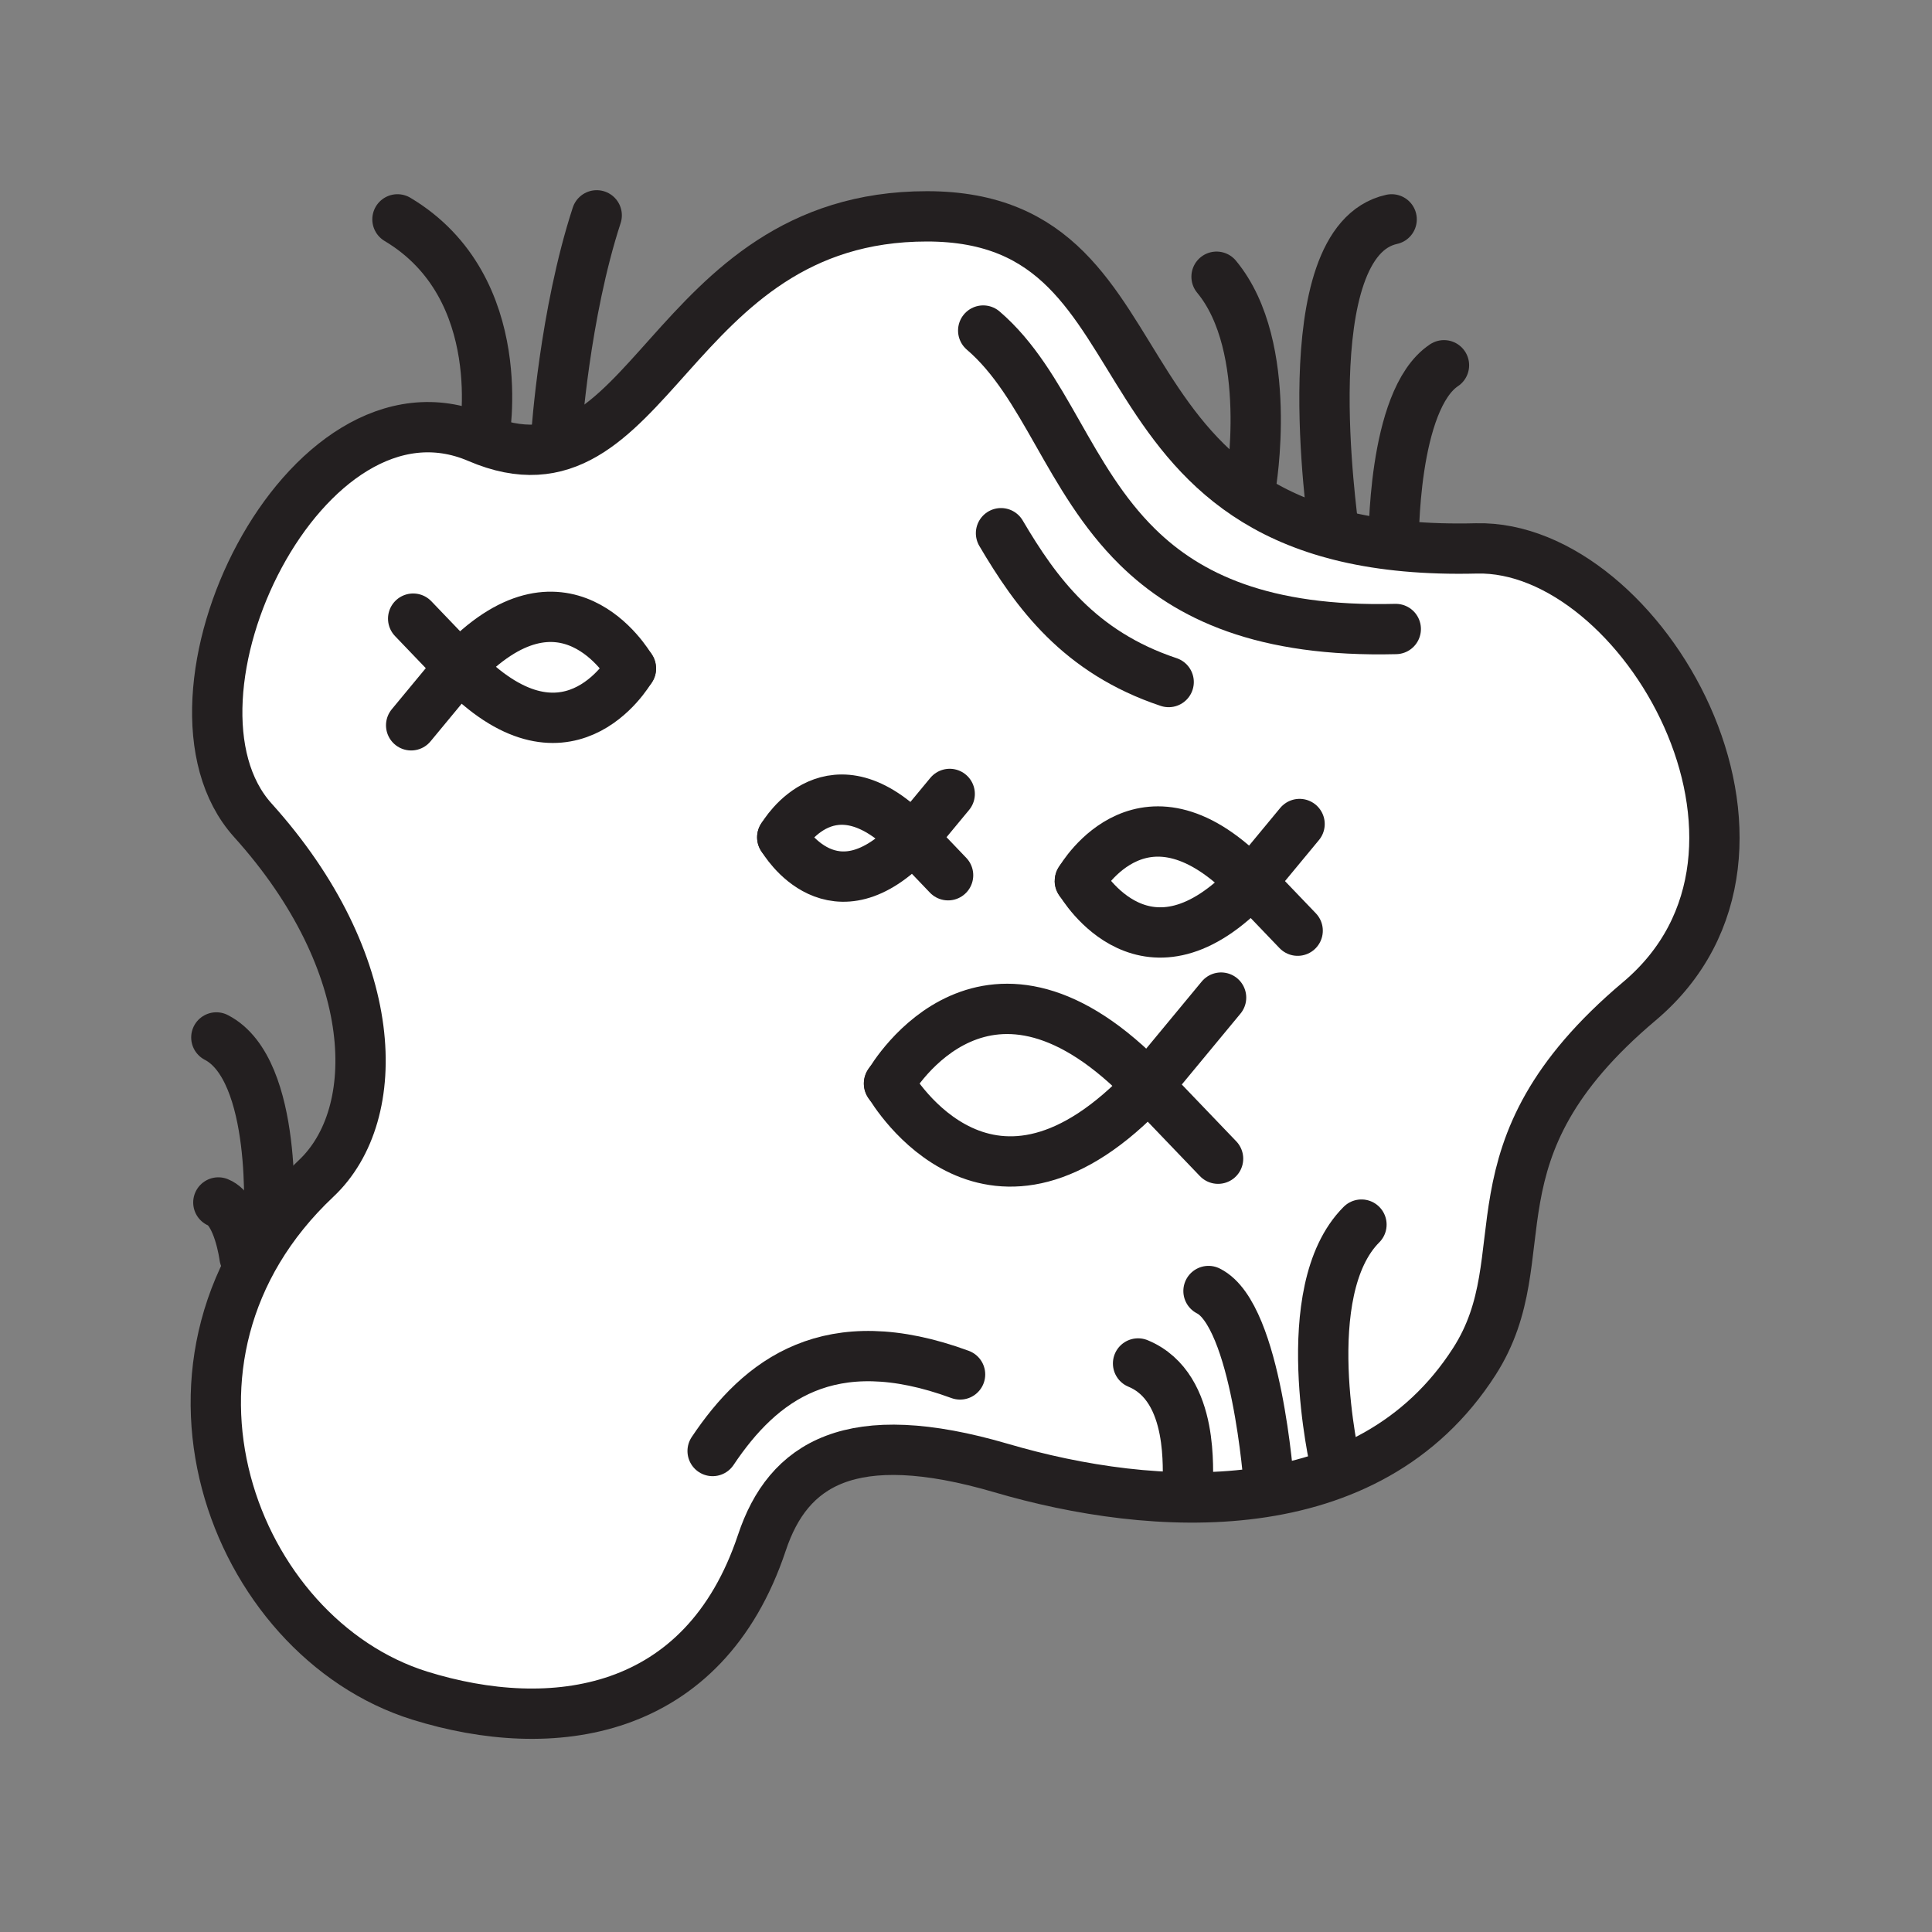 <svg xmlns="http://www.w3.org/2000/svg" viewBox="0 0 1920 1920">
    <rect x="0" y="0" width="1920" height="1920" fill="#808080" stroke="none"/>
    <style>
        .st0{fill:#fff}.st1{fill:none;stroke:#231f20;stroke-width:50;stroke-linecap:round;stroke-linejoin:round;stroke-miterlimit:10}
    </style>
    <path class="st0" d="M1073.3 875.4c3 5.1 66.8 111.8 170.3 1.5-105.5-110.3-167.4-6.5-170.3-1.5zM626.9 664.3c-3-5.1-66.8-111.8-170.3-1.5 105.4 110.3 167.4 6.5 170.3 1.5zm150.6 167.8c2.3 3.9 50.9 85.2 129.7 1.1-80.3-84-127.5-4.9-129.7-1.1zM1141 1079c-159.2-166.6-252.9-9.9-257.3-2.2 4.4 7.6 100.9 169 257.3 2.2zm326.2-534c164.4-4.1 340 300 162 450s-96 252-164 358c-105.5 164.5-320 150-470 106s-212-4-238 74c-57.7 173.1-209.1 192.8-340 152-186-58-292.5-335.6-103-514 68-64 65-214-63-356-108.5-120.4 52-454 224-380s186-220.1 446-220.1 142 340.1 546 330.1z" id="Layer_5"/>
    <path class="st0" d="M1141 1079c-156.4 166.8-252.9 5.4-257.3-2.2 4.4-7.7 98.1-164.4 257.3 2.2zm-67.7-203.6c3 5.1 66.8 111.8 170.3 1.5-105.5-110.3-167.4-6.5-170.3-1.5zm-295.8-43.3c2.3 3.9 50.9 85.2 129.7 1.1-80.3-84-127.5-4.9-129.7-1.1zM456.6 662.8c105.4 110.3 167.4 6.5 170.3 1.5-3-5.2-66.8-111.8-170.3-1.5z" id="Layer_6"/>
    <g id="STROKES">
        <g id="XMLID_1_">
            <path class="st1" d="M1291.5 818.9l-48 58c-105.4-110.3-167.4-6.5-170.3-1.5-.1.1-.1.2-.1.2"/>
            <path class="st1" d="M1073.2 875.2s0 .1.1.2c3 5.1 66.8 111.8 170.3 1.5l46 48"/>
            <path class="st1" d="M943.8 789l-36.6 44.2c-80.3-84.1-127.5-4.9-129.7-1.1 0 .1-.1.1-.1.1"/>
            <path class="st1" d="M777.4 832l.1.1c2.3 3.9 50.9 85.2 129.7 1.1l35 36.6"/>
            <path class="st1" d="M627 664.1s0 .1-.1.2c-2.9 5-64.8 108.8-170.3-1.5l-48 58"/>
            <path class="st1" d="M410.6 614.8l46 48c103.5-110.3 167.3-3.7 170.3 1.5.1.1.1.2.1.2"/>
            <path class="st1" d="M1213.5 991.4L1141 1079c-159.2-166.6-252.9-9.9-257.3-2.2-.1.2-.2.3-.2.3"/>
            <path class="st1" d="M883.5 1076.5s0 .1.2.3c4.4 7.6 100.9 169 257.3 2.2l69.5 72.5"/>
            <path class="st1" d="M757.2 1533c26-78 88-118 238-74s364.5 58.5 470-106c68-106-14-208 164-358s2.4-454.1-162-450c-404 10-286-330-546-330s-274 294-446 220.1-332.5 259.6-224 380c128 142 131 292 63 356-189.5 178.4-83 456 103 514 130.8 40.7 282.3 21.1 340-152.1z"/>
            <path class="st1" d="M481 435s28-149-86-217"/>
            <path class="st1" d="M553 431s8-119 40-217"/>
            <path class="st1" d="M1387.1 625.1c-131.9 3.3-206.6-32.4-256.7-81.6-69.3-68.1-91.6-162.2-153.3-215"/>
            <path class="st1" d="M1161.4 677.8c-88.8-29.6-131.7-88.7-166.6-147.9"/>
            <path class="st1" d="M708.2 1442c47.3-70.7 116.2-123.8 245.9-76.1"/>
            <path class="st1" d="M1327 1455s-40-172 26-238"/>
            <path class="st1" d="M1261 1475s-12-168-60-192"/>
            <path class="st1" d="M1181 1473c-2-6 8-94-50-118"/>
            <path class="st1" d="M1243 483s24-138-34-208"/>
            <path class="st1" d="M1325 525c0-8-42-285 58-307"/>
            <path class="st1" d="M1385 541s-1.7-143.5 50-178"/>
            <path class="st1" d="M267 1215s10-152-52-184"/>
            <path class="st1" d="M243 1249s-6-46-26-54"/>
        </g>
    </g>
</svg>
